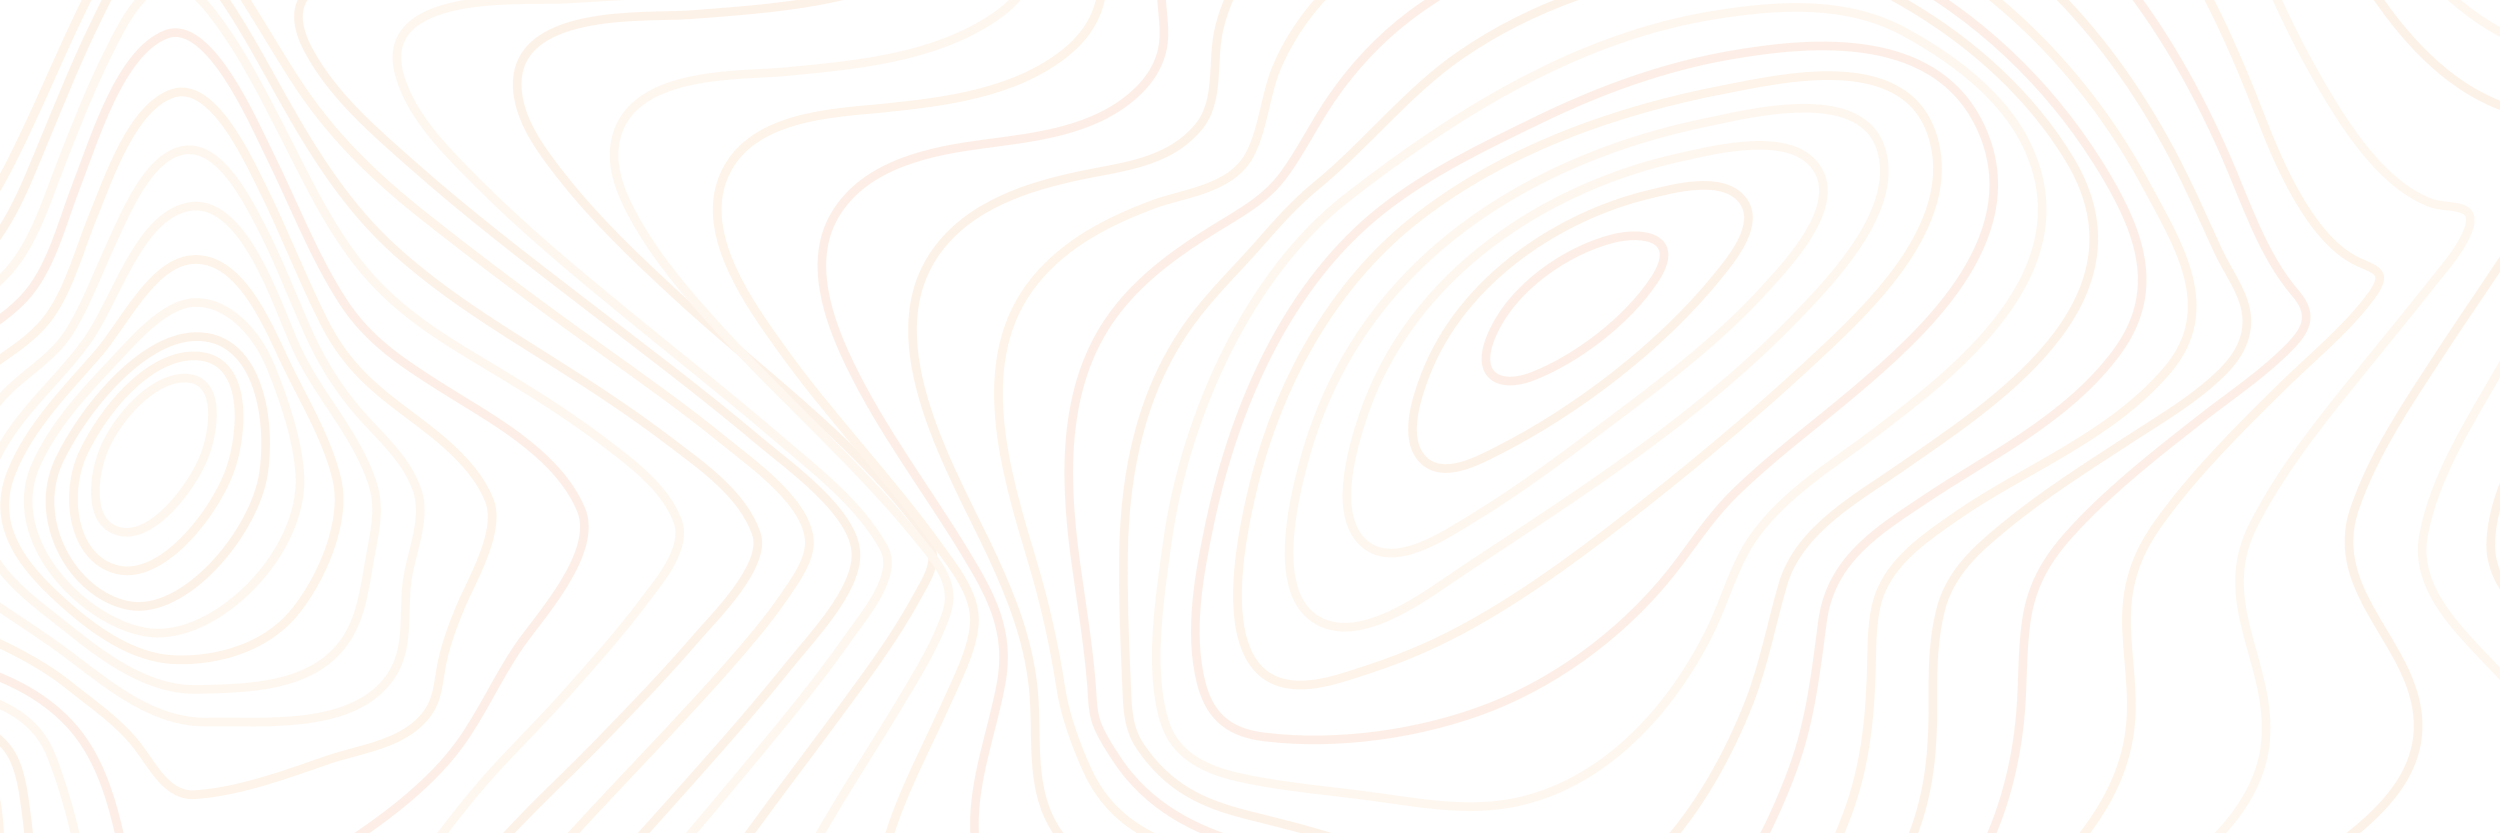 <svg width="1440" height="480" viewBox="0 0 1440 480" fill="none" xmlns="http://www.w3.org/2000/svg">
<g opacity="0.1" clip-path="url(#clip0)">
<path fill-rule="evenodd" clip-rule="evenodd" d="M493.053 319.508C492.956 295.387 454.189 268.261 437.63 254.277C404.887 226.617 370.833 201.074 337.094 175.123C303.355 149.173 269.526 123.292 237.354 94.802C216.464 76.308 191.92 55.479 177.752 29.071C147.572 -27.206 242.728 -18.849 267.376 -20.08C330.08 -23.224 402.003 -21.789 460.778 -51.095C495.865 -68.59 509.856 -97.932 502.32 -140.695C499.891 -154.603 492.701 -170.606 498.792 -184.155C505.295 -198.625 520.258 -206.975 532.676 -212.575C577.971 -232.975 630.048 -235.339 677.972 -237.899C729.649 -240.713 781.811 -239.89 833.124 -240.108C854.881 -240.2 877.604 -249.253 898.324 -256.611C925.486 -266.256 952.326 -277.089 979.264 -287.563C1038.52 -310.553 1099.59 -334.766 1162.29 -340.604C1201.55 -344.262 1244.47 -339.317 1274.97 -307.5C1290.28 -291.524 1298.3 -267.775 1307.15 -246.678C1317.87 -221.192 1328.16 -195.46 1339.57 -170.374C1376.33 -89.582 1428.81 -10.632 1513.99 -6.665C1526.87 -6.067 1539.53 -8.015 1552.35 -8.381C1560.52 -8.606 1567.79 -6.32 1570.83 3.577C1578.46 28.403 1554.47 67.592 1544.63 87.289C1523.09 130.404 1498.8 171.585 1476.05 213.835C1460.99 241.776 1434.94 279.96 1434.66 313.909C1434.42 344.158 1469.15 366.021 1488.06 380.921C1505.78 394.87 1537.89 414.391 1539.83 442.769C1540.77 456.528 1532.94 467.932 1524.76 476.781C1510.42 492.257 1493.91 503.175 1481.01 520.832C1459.86 549.8 1442.19 589.658 1445.06 628.693C1447.05 655.741 1460.37 673.454 1477.32 690.387C1484.44 697.506 1490.23 702.542 1490.6 714.1C1491.21 732.454 1485 751.876 1479.89 768.893C1461.6 829.791 1435.62 888.678 1406.72 943.66C1392.28 971.138 1376.68 998.53 1357.54 1021.97C1345 1037.36 1328.08 1055.68 1308.96 1055.66C1286.81 1055.66 1263.38 1046.4 1241.85 1039.48C1201.64 1026.54 1161.92 1011.59 1122.36 996.244C1030.87 960.747 940.238 922.376 850.467 881.13C787.234 852.028 722.659 822.883 663.21 784.193C651.616 776.595 640.673 767.736 630.528 757.736C619.688 747.233 606.238 742.534 592.599 739.031C507.949 717.287 415.21 733.98 330.208 744.448C308.632 747.1 287.057 749.766 265.421 751.623C246.821 753.22 224.553 757.799 206.475 750.919C170.854 737.378 201.994 687.467 215.159 667.13C261.51 595.525 321.312 534.943 376.741 473.095C403.096 443.641 429.65 414.265 454.572 383.143C467.549 366.964 493.138 340.654 493.053 319.508Z" stroke="#EF7B14" stroke-width="5"/>
<path fill-rule="evenodd" clip-rule="evenodd" d="M509.026 315.442C494.819 289.918 469.893 271.052 449.202 253.298C419.426 227.738 388.715 203.599 358.465 178.764C329.863 155.279 301.199 131.526 274.711 104.856C258.56 88.592 238.294 69.143 230.643 45.088C214.048 -7.05 303.326 0.86 325.366 -0.504C380.159 -3.879 442.28 -4.652 492.972 -32.103C524.625 -49.246 537.629 -77.674 530.878 -117.142C528.544 -130.797 524.339 -142.456 529.662 -156.04C535.818 -171.763 549.976 -181.565 562.956 -188.484C603.615 -210.162 651.675 -214.767 695.749 -218.6C741.281 -222.558 788.721 -225.35 832.789 -222.453C850.411 -221.3 870.695 -227.846 888.135 -232.867C914.969 -240.601 941.53 -249.524 968.231 -257.821C1022.5 -274.697 1078.17 -290.954 1134.62 -292.803C1175.38 -294.139 1217.87 -286.897 1251.78 -258.904C1286.14 -230.518 1301.39 -186.515 1320.44 -144.685C1353.36 -72.366 1397.81 15.563 1473.95 30.843C1485.49 33.163 1496.59 31.904 1508.12 32.474C1514.05 32.762 1520.8 33.676 1523.81 40.447C1531.62 58.026 1510.22 90.167 1503.02 103.633C1483.13 140.843 1460.76 176.233 1439.91 212.726C1423.35 241.703 1402.36 273.9 1395.96 308.249C1388.19 349.932 1438.97 379.59 1456.83 408.94C1487.79 459.834 1429.13 488.832 1400.21 513.097C1367 540.956 1339.59 591.78 1369.36 634.883C1380.75 651.365 1394.76 661.188 1399.85 682.697C1407.8 716.336 1401.79 754.777 1395.33 788.029C1385.61 838.016 1370.22 887.461 1349.31 932.638C1334.32 964.983 1309.46 1015.7 1273.06 1011.9C1248.55 1009.36 1223.64 1000.08 1199.77 991.886C1164.04 979.616 1128.76 965.63 1093.67 951.103C1012.66 917.661 932.549 880.788 854.008 840.231C800.419 812.548 650.934 699.418 639.686 695.382C606.149 683.358 568.018 685.474 533.442 687.338C487.448 689.813 441.685 696.226 395.958 702.167C374.192 704.98 352.316 708.418 330.434 709.803C314.859 710.788 294.406 711.632 280.763 701.148C254.136 680.693 283.802 633.891 296.071 614.091C333.654 553.388 381.198 500.82 425.776 447.072C447.652 420.682 469.862 394.335 489.721 365.83C497.73 354.319 517.807 331.207 509.026 315.442Z" stroke="#F7B060" stroke-width="5"/>
<path fill-rule="evenodd" clip-rule="evenodd" d="M528.681 302.352C489.882 251.275 436.33 213.287 390.112 170.629C366.915 149.212 343.572 127.211 323.564 101.701C313.157 88.436 300.161 71.661 298.156 53.17C292.797 3.704 373.264 10.393 397.348 8.515C443.913 4.871 496.516 2.107 538.761 -23.136C564.571 -38.567 577.281 -63.895 572.457 -97.184C570.318 -111.954 566.989 -124.502 572.457 -139.005C577.998 -153.698 589.542 -164.065 601.232 -171.837C634.824 -194.189 676.571 -201.336 714.392 -206.66C758.761 -212.861 803.463 -215.283 848.137 -213.904C887.265 -212.716 926.205 -226.086 964.409 -234.899C1015.02 -246.568 1066.55 -256.759 1118.34 -255.219C1159.24 -253.995 1200.46 -244.38 1235.43 -218.828C1270.96 -192.804 1292.32 -153.853 1311.58 -111.821C1340.7 -48.28 1376.98 36.867 1440.86 60.998C1450.15 64.515 1458.8 64.902 1468.39 65.514C1473.04 65.809 1479.05 65.901 1481.36 71.52C1486.91 85.053 1466.38 111.288 1460.65 120.431C1442.36 149.62 1422.54 177.494 1403.79 206.296C1386.3 233.185 1367.24 261.206 1356.37 292.716C1339.07 342.9 1394.37 372.243 1392.82 420.064C1391.86 449.752 1367.3 471.042 1347.86 485.77C1323.92 503.881 1289.45 515.789 1277.47 548.839C1268.55 573.456 1282.55 587.784 1293.34 606.464C1311.61 638.115 1312.86 681.019 1310.96 717.656C1308.39 767.165 1298.37 817.405 1281.32 862.912C1273.59 883.541 1264.12 905 1250.19 921.022C1237.13 936.038 1224.77 939.886 1207.32 936.812C1153.9 927.387 1099.97 901.117 1048.75 877.654C984.386 848.169 920.913 815.619 859.335 778.995C817.346 754.019 774.408 727.595 737.553 693.089C727.947 684.093 718.111 674.316 711.087 662.451C705.777 653.532 703.523 646.168 694.573 641.076C668.047 625.989 631.149 629.935 602.726 631.504C557.28 634 512.052 640.647 466.885 646.633C440.528 650.149 390.877 661.213 369.831 634.676C351.665 611.761 373.586 572.69 384.784 552.504C413.109 501.455 449.545 456.652 483.35 410.519C498.843 389.377 514.944 368.072 527.74 344.567C531.008 338.574 536.246 330.633 537.145 323.354C538.153 315.012 533.445 308.647 528.681 302.352Z" stroke="#EF7B14" stroke-width="5"/>
<path fill-rule="evenodd" clip-rule="evenodd" d="M532.017 314.242C496.165 269.081 452.972 231.979 414.482 189.717C397.225 170.769 379.797 150.891 366.647 127.775C359.574 115.344 352.063 99.697 354.014 84.247C359.61 39.902 425.791 43.907 452.528 41.31C492.257 37.495 537.899 33.651 573.028 9.74C596.041 -5.921 604.669 -29.051 600.373 -58.882C595.761 -90.881 606.073 -114.109 629.541 -131.959C658.964 -154.322 696.105 -163.437 730.268 -169.913C771.427 -177.678 813.108 -181.12 854.802 -180.197C895.352 -179.296 934.637 -187.165 974.919 -192.283C1028.33 -199.061 1083.45 -202.405 1136.25 -188.51C1182.23 -176.41 1223.76 -149.747 1254.89 -108.513C1287.4 -65.477 1303.5 -11.257 1329.9 36.354C1346.37 66.051 1369.34 105.335 1400.11 116.879C1410.37 120.729 1429.08 115.535 1420.88 134.476C1416.19 145.309 1407.42 154.811 1400.5 163.666C1389.3 177.976 1377.74 191.892 1366.36 206.005C1342.1 236.089 1316.12 266.814 1297.94 302.438C1275.03 347.29 1309.09 381.808 1304.94 427.286C1302.71 451.761 1288.01 471.294 1272.47 486.638C1262.41 496.577 1251.41 505.186 1240.17 513.217C1228.44 521.607 1214.55 527.999 1204.32 538.846C1189.73 554.282 1196.07 572.555 1198.8 592.51C1203.61 627.579 1204.67 663.203 1201.95 698.572C1198.62 741.924 1190.81 786.516 1174.36 825.912C1167.96 841.25 1159.86 857.51 1147.82 867.794C1135.78 878.077 1123.33 877.374 1109.54 874.276C1068.62 865.126 1027.79 843.833 988.981 823.653C940.404 798.39 892.781 770.157 847.304 738.039C815.912 715.866 784.417 691.913 758.153 661.85C750.515 653.101 743.247 643.732 737.371 633.272C733.336 626.1 731.173 616.843 725.327 611.452C707.037 594.622 670.315 599.648 648.865 600.626C606.055 602.576 563.919 611.846 521.164 614.098C497.83 615.33 461.285 618.427 444.149 595.417C428.034 573.787 442.63 539.718 452.261 518.876C471.19 477.896 496.621 441.385 519.414 403.291C528.784 387.615 539.054 371.215 545.124 353.315C550.52 337.365 541.205 325.821 532.017 314.242Z" stroke="#F7B060" stroke-width="5"/>
<path fill-rule="evenodd" clip-rule="evenodd" d="M540.835 314.981C512.298 275.24 477.895 239.963 449.152 199.575C432.327 175.923 403.352 136.161 416.364 102.817C430.639 66.176 480.397 65.178 509.159 62.226C543.391 58.711 583.592 53.91 612.888 31.032C622.154 23.799 630.047 14.226 633.393 1.616C636.975 -11.879 633.059 -23.687 632.549 -37.197C631.48 -65.537 646.089 -88.289 665.421 -103.914C692.744 -126.005 726.91 -136.45 759.181 -143.732C795.743 -151.945 832.911 -155.994 870.155 -155.822C905.747 -155.681 940.963 -156.595 976.592 -157.649C1023.19 -159.055 1070.44 -156.784 1115.64 -142.453C1160.16 -128.325 1200.64 -101.847 1232.44 -62.901C1263.46 -24.896 1284.39 21.557 1302.72 68.875C1313.12 95.732 1330.69 135.866 1355.5 149.432C1366.53 155.469 1377.36 155.055 1365.63 170.757C1350.85 190.529 1330.95 206.393 1313.84 223.304C1289.15 247.708 1263.85 272.59 1243.14 301.605C1229.91 320.133 1224.01 338.113 1224.92 362.102C1225.63 380.377 1228.82 398.462 1227.2 416.807C1223.42 459.865 1194.14 489.393 1168.25 516.89C1151.59 534.574 1136.38 548.062 1127.81 573.219C1117.67 602.95 1113.41 635.297 1106.64 666.167C1099.19 700.067 1090.6 735.331 1074.35 765.189C1059.88 791.772 1042.29 803.693 1015.97 796.53C974.904 785.368 934.43 757.872 897.975 732.435C860.871 706.555 824.404 677.455 793.657 641.883C777.056 622.673 765.726 600.118 750.984 579.481C732.441 553.573 690.491 563.385 665.561 565.578C624.176 569.219 493.955 596.463 505.971 508.223C510.986 471.392 530.738 437.401 545.182 404.9C551.169 391.412 559.833 375.225 561.187 359.768C562.663 342.934 549.414 326.944 540.835 314.981Z" stroke="#F38E1C" stroke-width="5"/>
<path fill-rule="evenodd" clip-rule="evenodd" d="M555.902 318.355C534.095 282.342 507.996 248.319 489.284 209.423C477.145 184.232 465.225 150.575 480.884 123.922C498.558 93.844 537.53 86.833 566.166 83C595.669 79.055 630.89 75.736 655.004 52.929C662.676 45.665 669 35.869 670.178 24.139C671.313 12.887 668.108 1.635 669.17 -9.821C671.55 -35.546 685.018 -56.742 702.382 -72.115C753.748 -117.593 830.199 -127.706 892.174 -128.895C923.195 -129.485 955.121 -126.384 986.342 -124.162C1026.86 -121.278 1067.43 -115.09 1106.07 -100.174C1188.22 -68.472 1243.28 1.839 1281.74 89.329C1293.84 116.869 1303.1 146.665 1322.07 168.796C1331.85 180.224 1329.71 188.431 1319.71 198.853C1304.08 215.14 1285.02 227.588 1267.67 241.181C1243 260.513 1217.8 280.134 1195.98 303.292C1180.94 319.256 1170.26 334.636 1167.02 358.574C1164.71 375.642 1165.25 393.033 1163.86 410.206C1161.21 442.83 1152.15 475.207 1136.11 502.268C1123.37 523.717 1108.19 543.211 1092.51 561.798C1072.12 585.996 1054.88 610.582 1039.39 639.302C1018.87 677.32 990.026 747.448 941.677 728.889C888.35 708.41 838.368 656.377 804.155 605.962C792.666 589.034 783.234 568.275 767.738 555.792C744.541 537.135 721.003 537.789 693.412 537.866C652.103 537.972 562.214 548.359 561.243 476.684C560.861 448.287 571.47 421.437 576.55 394.123C582.28 363.532 570.797 342.899 555.902 318.355Z" stroke="#EA5F09" stroke-width="5"/>
<path fill-rule="evenodd" clip-rule="evenodd" d="M572.145 321.566C550.574 274.629 502.204 197.502 538.993 145.309C558.426 117.726 592.798 107.36 621.632 101.183C644.836 96.186 672.82 94.31 690.352 73.129C703.238 57.556 697.518 34.892 702.455 15.398C708.583 -8.77 722.647 -28.545 739.93 -43.409C788.227 -84.948 855.381 -97.696 913.479 -100.409C973.819 -103.22 1040.3 -90.072 1097.08 -64.779C1167.88 -33.233 1220.92 26.501 1258.01 102.146C1264.86 116.109 1271.08 130.438 1277.65 144.571C1282.06 154.051 1288.61 163.222 1292.09 173.194C1297.88 189.821 1291.06 203.412 1280.11 214.249C1264.37 229.85 1245.04 240.954 1227.09 252.661C1202.55 268.684 1177.46 284.419 1154.64 303.217C1139.3 315.867 1123.24 329.493 1117.75 351.44C1114 366.409 1113.23 382.263 1113.36 397.766C1113.65 431.006 1112.14 457.886 1098.75 488.33C1076.7 538.31 1042.81 583.251 1006.99 620.644C978.889 649.991 934.418 695.579 893.469 675.958C856.729 658.389 835.237 616.336 811.031 582.337C799.262 565.808 786.041 550.713 770.507 538.956C750.922 524.135 732.485 517.916 709.281 515.491C670.227 511.408 611.339 510.347 599.266 456.094C594.808 436.073 597.353 415.335 595.015 395.053C591.96 368.236 583.027 345.242 572.145 321.566Z" stroke="#EF7B14" stroke-width="5"/>
<path fill-rule="evenodd" clip-rule="evenodd" d="M594.574 323.305C579.214 271.946 559.035 207.221 596.134 161.576C614.104 139.464 639.381 127.103 663.844 117.865C681.365 111.245 709.185 109.296 719.927 88.943C727.816 73.965 728.908 53.302 736.045 37.254C745.853 15.191 760.709 -2.981 778.139 -17.206C823.546 -54.276 882.687 -68.6 936.621 -72.701C1053.81 -81.601 1173.05 -10.72 1235.76 105.898C1254.46 140.66 1278.59 177.659 1248.38 213.173C1215.39 251.917 1165.69 270.068 1126.32 297.597C1111.27 308.108 1092.1 320.744 1083.71 339.774C1078.66 351.214 1078.31 365.566 1078.08 378.159C1077.47 410.233 1075.17 439.078 1064.04 469.007C1046.84 515.257 1019.41 557.926 988.334 592.878C961.23 623.355 922.578 659.172 883.215 637.201C853.035 620.316 833.893 584.478 810.443 558.06C784.347 528.638 752.073 508.813 716.631 499.125C682.154 489.726 644.339 483.387 626.169 443.454C619.936 429.756 613.424 412.02 611.088 396.859C607.316 371.862 601.793 347.262 594.574 323.305V323.305Z" stroke="#F38E1C" stroke-width="5"/>
<path fill-rule="evenodd" clip-rule="evenodd" d="M619.584 323.666C612.478 271.806 611.688 217.729 644.704 176.855C660.113 157.787 679.591 144.239 699.288 131.965C713.779 122.934 728.745 115.316 739.568 100.51C749.595 86.801 757.217 70.883 766.899 56.816C779.669 38.173 794.95 22.034 812.153 9.02C855.275 -23.539 907.733 -38.768 957.919 -44.05C982.213 -46.617 1008.57 -47.954 1032.7 -40.955C1056 -34.203 1079.04 -23.525 1100.47 -11.075C1146.02 15.365 1185.5 54.086 1214.12 103.042C1233.74 136.622 1244.36 169.273 1218.94 203.338C1190.29 241.736 1145.37 262.922 1108.35 287.843C1082.96 304.935 1054.49 321.69 1049.75 358.013C1045.97 386.915 1042.91 414.347 1033.13 441.667C1018.59 481.963 997.205 518.466 970.248 549.01C945.596 576.836 914.408 600.449 879.145 585.586C851.206 573.791 829.53 547.364 805.12 528.471C777.916 507.37 748.028 495.736 716.555 486.381C688.27 477.94 661.638 464.97 643.356 437.432C639.615 431.805 635.685 425.679 632.8 419.383C629.12 411.351 629.405 403.388 628.682 394.385C626.8 370.624 622.797 347.138 619.584 323.666Z" stroke="#EA5F09" stroke-width="5"/>
<path fill-rule="evenodd" clip-rule="evenodd" d="M647.159 319.427C647.766 270.167 657.995 223.613 686.012 185.224C697.99 168.801 712.292 155.274 725.472 140.226C736.084 128.094 746.112 116.822 758.315 106.825C787.26 83.153 810.784 52.52 841.545 31.441C882.607 3.26 929.643 -12.316 976.315 -18.544C999.105 -21.588 1022.65 -22.652 1045.7 -19.214C1065.51 -16.262 1084.47 -5.898 1102.06 4.705C1136.55 25.474 1170.03 54.993 1192.42 92.34C1241.78 174.677 1144.46 234.54 1094.51 269.597C1071.54 285.723 1036.43 304.4 1027.02 336.343C1020.3 359.162 1016.2 382.369 1007.54 404.484C984.268 463.875 937.032 533.728 874.084 524.428C847.148 520.455 822.598 504.314 797.453 493.479C771.561 482.319 744.838 476.098 717.926 469.271C692.775 462.896 672.729 453.821 656.484 429.494C648.719 417.877 649.405 403.97 648.713 389.717C647.584 366.306 646.886 342.761 647.159 319.427Z" stroke="#EF7B14" stroke-width="5"/>
<path fill-rule="evenodd" clip-rule="evenodd" d="M672.269 313.118C682.382 238.764 719.941 157.591 775.167 114.411C840.13 63.616 910.507 20.843 988.123 8.547C1024.11 2.845 1063.53 0.04 1097.48 18.685C1123.32 32.865 1153.34 54.062 1167.56 83.871C1202.35 156.783 1124.96 214.826 1080.87 248.558C1057.13 266.717 1026.92 284.413 1009.02 310.931C998.643 326.307 993.343 346.646 984.962 363.533C959.565 414.707 917.758 455.982 865.679 463.364C841.6 466.774 817.345 462.556 793.448 459.202C768.986 455.771 744.221 453.908 719.911 449.121C700.505 445.296 677.636 438.821 670.489 414.77C661.476 384.462 668.143 343.482 672.269 313.118Z" stroke="#F7B060" stroke-width="5"/>
<path fill-rule="evenodd" clip-rule="evenodd" d="M696.892 301.174C711.641 231.269 742.873 163.081 795.377 121.349C823.22 99.22 855.541 83.944 886.572 68.852C921.747 51.747 958.498 38.469 996.034 31.883C1042.77 23.679 1118.46 16.284 1142.88 77.957C1167.11 139.172 1105.87 193.351 1069.66 224.225C1046.44 244.004 1021.59 262.158 999.405 283.78C987.375 295.502 978.109 309.047 967.929 322.796C939.794 360.89 899.685 391.047 858.803 407.146C819.18 422.752 770.163 429.662 728.337 424.504C710.29 422.288 697.391 414.808 691.933 393.545C684.37 363.986 690.796 330.05 696.892 301.174Z" stroke="#EA5F09" stroke-width="5"/>
<path fill-rule="evenodd" clip-rule="evenodd" d="M721.359 282.346C736.01 220.797 767.614 164.581 813.711 127.641C865.384 86.23 931.922 63.219 993.078 51.518C1025.58 45.303 1096.03 28.451 1112.6 76.68C1129.17 124.908 1081.27 172.436 1053.7 198.599C1020.24 230.306 984.165 260.919 948.133 289.367C916.827 314.101 883.422 339.389 849.513 358.49C830.388 369.326 810.466 378.173 789.983 384.927C774.815 389.888 755.528 397.287 739.626 393.594C699.517 384.268 714.351 311.775 721.359 282.346Z" stroke="#F38E1C" stroke-width="5"/>
<path fill-rule="evenodd" clip-rule="evenodd" d="M751.56 263.915C783.708 147.519 885.563 90.274 983.633 70.321C1006.42 65.689 1070.3 48.99 1083.04 84.546C1095.39 119.02 1056.13 159.903 1037.75 179.273C980.8 239.295 910.438 283.798 843.765 327.886C822.953 341.648 785.419 371.511 759.603 357.736C731.574 342.751 744.9 288.05 751.56 263.915Z" stroke="#F7B060" stroke-width="5"/>
<path fill-rule="evenodd" clip-rule="evenodd" d="M784.49 241.512C812.448 155.795 893.764 106.633 968.527 90.427C986.839 86.461 1033.35 74.114 1047.21 98.034C1060.05 120.161 1029.42 152.223 1017.96 164.964C992.45 193.334 962.216 216.706 932.348 239.171C904.731 259.955 876.816 281.259 847.757 298.837C832.451 308.09 803.745 327.833 786.352 313.546C767.627 298.176 778.283 260.545 784.49 241.512Z" stroke="#F7B060" stroke-width="5"/>
<path fill-rule="evenodd" clip-rule="evenodd" d="M820.777 216.469C842.086 160.492 899.156 124.143 949.5 112.064C963.046 108.821 992.324 100.407 1003.75 115.356C1014.27 129.124 997.316 149.307 989.791 158.628C956.44 199.944 907.601 236.849 862.853 259.515C851.602 265.213 831.377 276.399 819.803 264.897C807.931 253.085 815.882 229.321 820.777 216.469Z" stroke="#EF7B14" stroke-width="5"/>
<path fill-rule="evenodd" clip-rule="evenodd" d="M859.272 192.955C871.279 165.16 902.662 144.188 928.657 137.513C946.952 132.819 968.944 136.874 952.999 161.069C937.16 185.079 907.771 207.009 882.861 216.731C863.856 224.145 848.961 216.831 859.272 192.955Z" stroke="#EA5F09" stroke-width="5"/>
<path fill-rule="evenodd" clip-rule="evenodd" d="M-114.431 385.472C-115.201 330.557 -140.397 273.486 -127.954 217.531C-117.736 171.576 -66.296 167.739 -35.438 146.919C-10.915 130.378 3.001 101.076 16.263 72.962C28.178 47.722 38.881 21.723 51.433 -3.103C59.559 -19.152 73.511 -50.667 91.133 -51.236C108.003 -51.785 123.471 -27.226 133.271 -12.709C146.047 6.215 157.374 26.389 169.781 45.614C190.689 78.042 215.775 102.046 244.5 124.764C277.188 150.613 310.416 175.579 344.183 199.662C369.045 217.447 394.076 235.098 417.974 254.64C432.964 266.902 466.048 289.907 466.2 312.512C466.273 323.299 457.45 335.244 451.501 343.866C441.435 358.461 429.962 371.805 418.453 384.86C397.017 409.18 374.672 432.397 352.569 455.894C323.881 486.391 296.479 516.388 271.259 551.009C245.185 586.846 220.275 623.863 194.855 660.374C177.64 685.108 160.443 712.885 135.611 728.063C104.51 747.035 78.981 727.03 47.528 726.798C20.471 726.594 22.466 653.965 19.028 633.77C15.578 613.33 7.973 594.301 5.026 573.811C1.352 548.233 1.303 522.066 0.4 496.214C-0.698 464.593 -1.134 434.491 -30.308 422.433C-46.91 415.582 -64.871 414.141 -82.056 410.037C-93.19 407.374 -114.189 402.821 -114.431 385.472Z" stroke="#F38E1C" stroke-width="5"/>
<path fill-rule="evenodd" clip-rule="evenodd" d="M-101.13 375.703C-103.966 329.671 -120.721 270.754 -104.877 223.237C-91.34 182.631 -49.005 177.367 -20.498 156.037C3.035 138.443 13.511 109.653 25.274 81.37C34.712 58.681 43.864 35.774 54.577 13.81C62.471 -2.376 74.526 -29.702 90.942 -33.052C105.699 -36.064 121.526 -11.94 129.809 0.334C141.895 18.251 152.231 37.709 162.907 56.76C181.667 90.223 200.876 120.315 228.332 144.897C255.91 169.584 286.081 188.043 316.573 207.255C340.428 222.287 364.161 237.755 386.826 255.11C403.709 268.03 427.983 284.568 435.708 307.609C441.823 325.836 410.808 356.083 401.662 366.758C382.836 388.708 362.886 409.314 342.9 429.793C318.535 454.747 293.392 476.57 271.876 505.037C233.391 555.931 201.222 619.311 151.703 657.137C121.835 679.952 88.598 685.786 55.378 682.373C42.224 681.022 39.066 659.508 37.408 646.961C34.651 626.116 34.305 604.912 32.185 583.983C30.2 564.39 25.79 545.776 22.238 526.564C18.642 507.099 17.634 487.155 14.986 467.555C13.347 455.388 11.725 441.228 4.553 431.446C-2.868 421.32 -15.111 417.076 -25.812 413.853C-45.908 407.857 -99.126 408.188 -101.13 375.703Z" stroke="#EF7B14" stroke-width="5"/>
<path fill-rule="evenodd" clip-rule="evenodd" d="M-84.01 356.433C-88.78 314.18 -95.457 261.552 -76.026 222.623C-60.143 190.792 -26.269 183.925 -2.074 163.185C18.05 145.938 25.651 118.506 35.64 93.015C43.836 72.106 52.075 51.106 62.01 31.209C69.544 16.119 79.254 -4.34 94.213 -9.604C107.003 -14.102 121.452 6.048 128.543 16.077C140.616 33.17 150.459 52.322 160.235 71.221C176.228 102.145 190.944 135.177 213.705 160.331C235.822 184.741 262.095 199.148 288.86 215.348C309.36 227.76 329.733 240.65 349.049 255.452C363.881 266.809 382.261 280.268 389.99 299.167C396.673 315.466 379.514 334.758 370.941 346.256C356.784 365.233 341.071 382.642 325.577 400.121C308.856 418.977 290.336 436.372 274.156 455.693C240.13 496.351 212.945 541.367 171.008 572.516C143.848 592.694 107.301 611.024 75.195 607.728C52.106 605.352 53.625 546.16 51.407 527.247C47.762 496.323 40.719 463.832 29.533 435.346C19.927 410.937 -2.901 403.41 -23.899 397.935C-37.054 394.498 -50.841 392.643 -63.564 387.329C-78.292 381.173 -82.011 374.144 -84.01 356.433Z" stroke="#F7B060" stroke-width="5"/>
<path fill-rule="evenodd" clip-rule="evenodd" d="M-68.041 336.628C-70.881 300.904 -70.242 258.661 -51.846 227.759C-35.725 200.691 -7.022 193.565 13.393 172.242C29.326 155.607 35.583 128.483 44.152 106.484C54.623 79.585 69.297 29.905 95.714 19.783C120.288 10.373 145.988 70.485 154.884 88.41C168.969 116.782 180.748 147.895 197.83 174.096C212.54 196.652 232.25 209.122 253.169 222.521C279.841 239.636 320.336 259.929 334.597 293.284C345.226 318.139 310.661 355.088 298.857 372.309C286.512 390.297 277.214 411.62 264.474 428.974C244.37 456.359 211.792 478.408 184.895 495.233C158.746 511.6 124.789 529.716 95.124 528.637C75.628 527.933 71.918 493.055 67.759 476.018C61.799 451.798 53.876 430.095 36.854 413.622C19.529 396.853 -0.892 388.951 -22.359 382.036C-33.378 378.512 -45.948 375.763 -55.805 368.643C-66.697 360.897 -66.946 350.359 -68.041 336.628Z" stroke="#EA5F09" stroke-width="5"/>
<path fill-rule="evenodd" clip-rule="evenodd" d="M-48.584 316.037C-48.426 285.174 -42.334 252.264 -24.271 228.458C-9.226 208.629 14.323 202 28.725 181.729C40.132 165.681 45.939 143.151 53.577 124.515C62.918 101.676 76.126 61.78 99.353 53.854C122.023 46.138 142.075 90.082 150.767 107.47C163.496 132.967 173.801 159.992 186.645 185.419C196.707 205.367 209.012 218.224 225.396 231.081C244.629 246.183 271.463 262.911 281.738 287.896C289.145 305.985 271.215 334.891 264.705 350.827C260.341 361.531 256.346 372.403 254.152 384.004C252.442 393.038 252.273 401.399 247.32 409.157C234.852 428.67 207.515 431.217 188.966 437.649C164.333 446.185 138.195 455.885 112.416 457.737C96.571 458.895 88.485 441.983 79.441 430.087C68.755 416.024 53.625 405.909 40.411 395.297C22.972 381.269 3.994 372.543 -15.639 363.607C-24.495 359.574 -34.897 355.618 -41.758 347.601C-48.923 339.289 -48.638 327.175 -48.584 316.037Z" stroke="#F38E1C" stroke-width="5"/>
<path fill-rule="evenodd" clip-rule="evenodd" d="M-28.148 297.715C-25.017 271.795 -15.26 247.021 1.22 228.698C13.852 214.63 30.63 206.709 40.769 189.807C50.216 174.051 56.8 156.135 64.603 139.289C72.861 121.479 85.13 91.711 104.176 86.864C124.703 81.645 140.515 111.673 149.271 128.316C160.332 149.347 168.736 171.976 178.627 193.732C186.077 209.948 195.582 224.778 206.823 237.729C218.613 251.382 234.601 264.458 240.565 283.232C245.838 299.861 235.972 319.978 234.231 336.838C232.368 354.852 235.632 373.774 225.305 389.241C204.008 421.14 150.557 415.225 120.001 415.907C89.85 416.611 65.61 397.091 41.212 378.522C25.096 366.261 8.313 355.879 -8.21 344.456C-25.053 332.801 -30.903 320.526 -28.148 297.715Z" stroke="#F7B060" stroke-width="5"/>
<path fill-rule="evenodd" clip-rule="evenodd" d="M-9.161 282.879C0.098 245.328 29.015 225.37 49.688 196.992C66.603 173.761 79.286 125.65 107.773 119.286C140.115 112.063 159.477 175.809 170.721 200.407C183.198 227.686 205.419 249.876 214.659 278.754C219.516 293.911 215.345 308.054 212.759 323.204C209.924 339.839 207.793 356.848 198.006 370.238C178.741 396.588 141.117 396.405 114.021 397.13C85.971 397.884 61.157 379.826 38.809 361.804C15.106 342.719 -18.645 321.388 -9.161 282.879Z" stroke="#F7B060" stroke-width="5"/>
<path fill-rule="evenodd" clip-rule="evenodd" d="M6.346 272.697C16.779 245.943 38.703 224.193 56.493 203.66C71.341 186.543 87.315 152.084 109.954 149.627C136.563 146.73 152.689 183.526 163.159 206.089C173.463 228.259 188.312 251.667 194.017 276C199.968 301.347 184.122 335.484 169.011 353.42C152.157 373.421 124.582 380.811 100.922 380.013C76.148 379.202 53.417 362.672 34.655 345.527C14.596 327.198 -5.787 303.755 6.346 272.697Z" stroke="#F38E1C" stroke-width="5"/>
<path fill-rule="evenodd" clip-rule="evenodd" d="M20.736 267.66C30.701 245.408 47.976 226.584 63.904 209.793C76.196 196.83 94.333 174.789 112.067 174.249C131.576 173.653 148.11 192.154 155.866 211.118C163.511 229.823 171.567 253.274 172.712 273.794C175.197 318.481 124.598 368.538 86.602 364.464C50.578 360.601 0.866 311.996 20.736 267.66Z" stroke="#F7B060" stroke-width="5"/>
<path fill-rule="evenodd" clip-rule="evenodd" d="M34.043 265.206C47.791 236.214 81.186 194.881 112.103 193.899C147.59 192.777 156.498 238.773 151.873 272.106C147.174 306.126 106.259 355.368 73.636 348.714C41.795 342.221 17.75 299.591 34.043 265.206Z" stroke="#EF7B14" stroke-width="5"/>
<path fill-rule="evenodd" clip-rule="evenodd" d="M48.094 260.519C59.734 236.243 84.574 205.922 110.48 205.005C141.349 203.919 140.766 242.752 133.767 266.922C126.488 292.017 94.43 334.878 67.401 328.111C41.119 321.504 36.94 283.785 48.094 260.519Z" stroke="#F38E1C" stroke-width="5"/>
<path fill-rule="evenodd" clip-rule="evenodd" d="M60.332 257.725C68.016 240.403 87.245 218.511 105.525 217.81C127.87 216.968 123.526 247.769 117.753 262.635C110.891 280.325 87.89 311.062 68.587 306.08C49.583 301.177 53.993 271.996 60.332 257.725Z" stroke="#F7B060" stroke-width="5"/>
</g>
<defs>
<clipPath id="clip0">
<rect width="1440" height="480" fill="white"/>
</clipPath>
</defs>
</svg>
